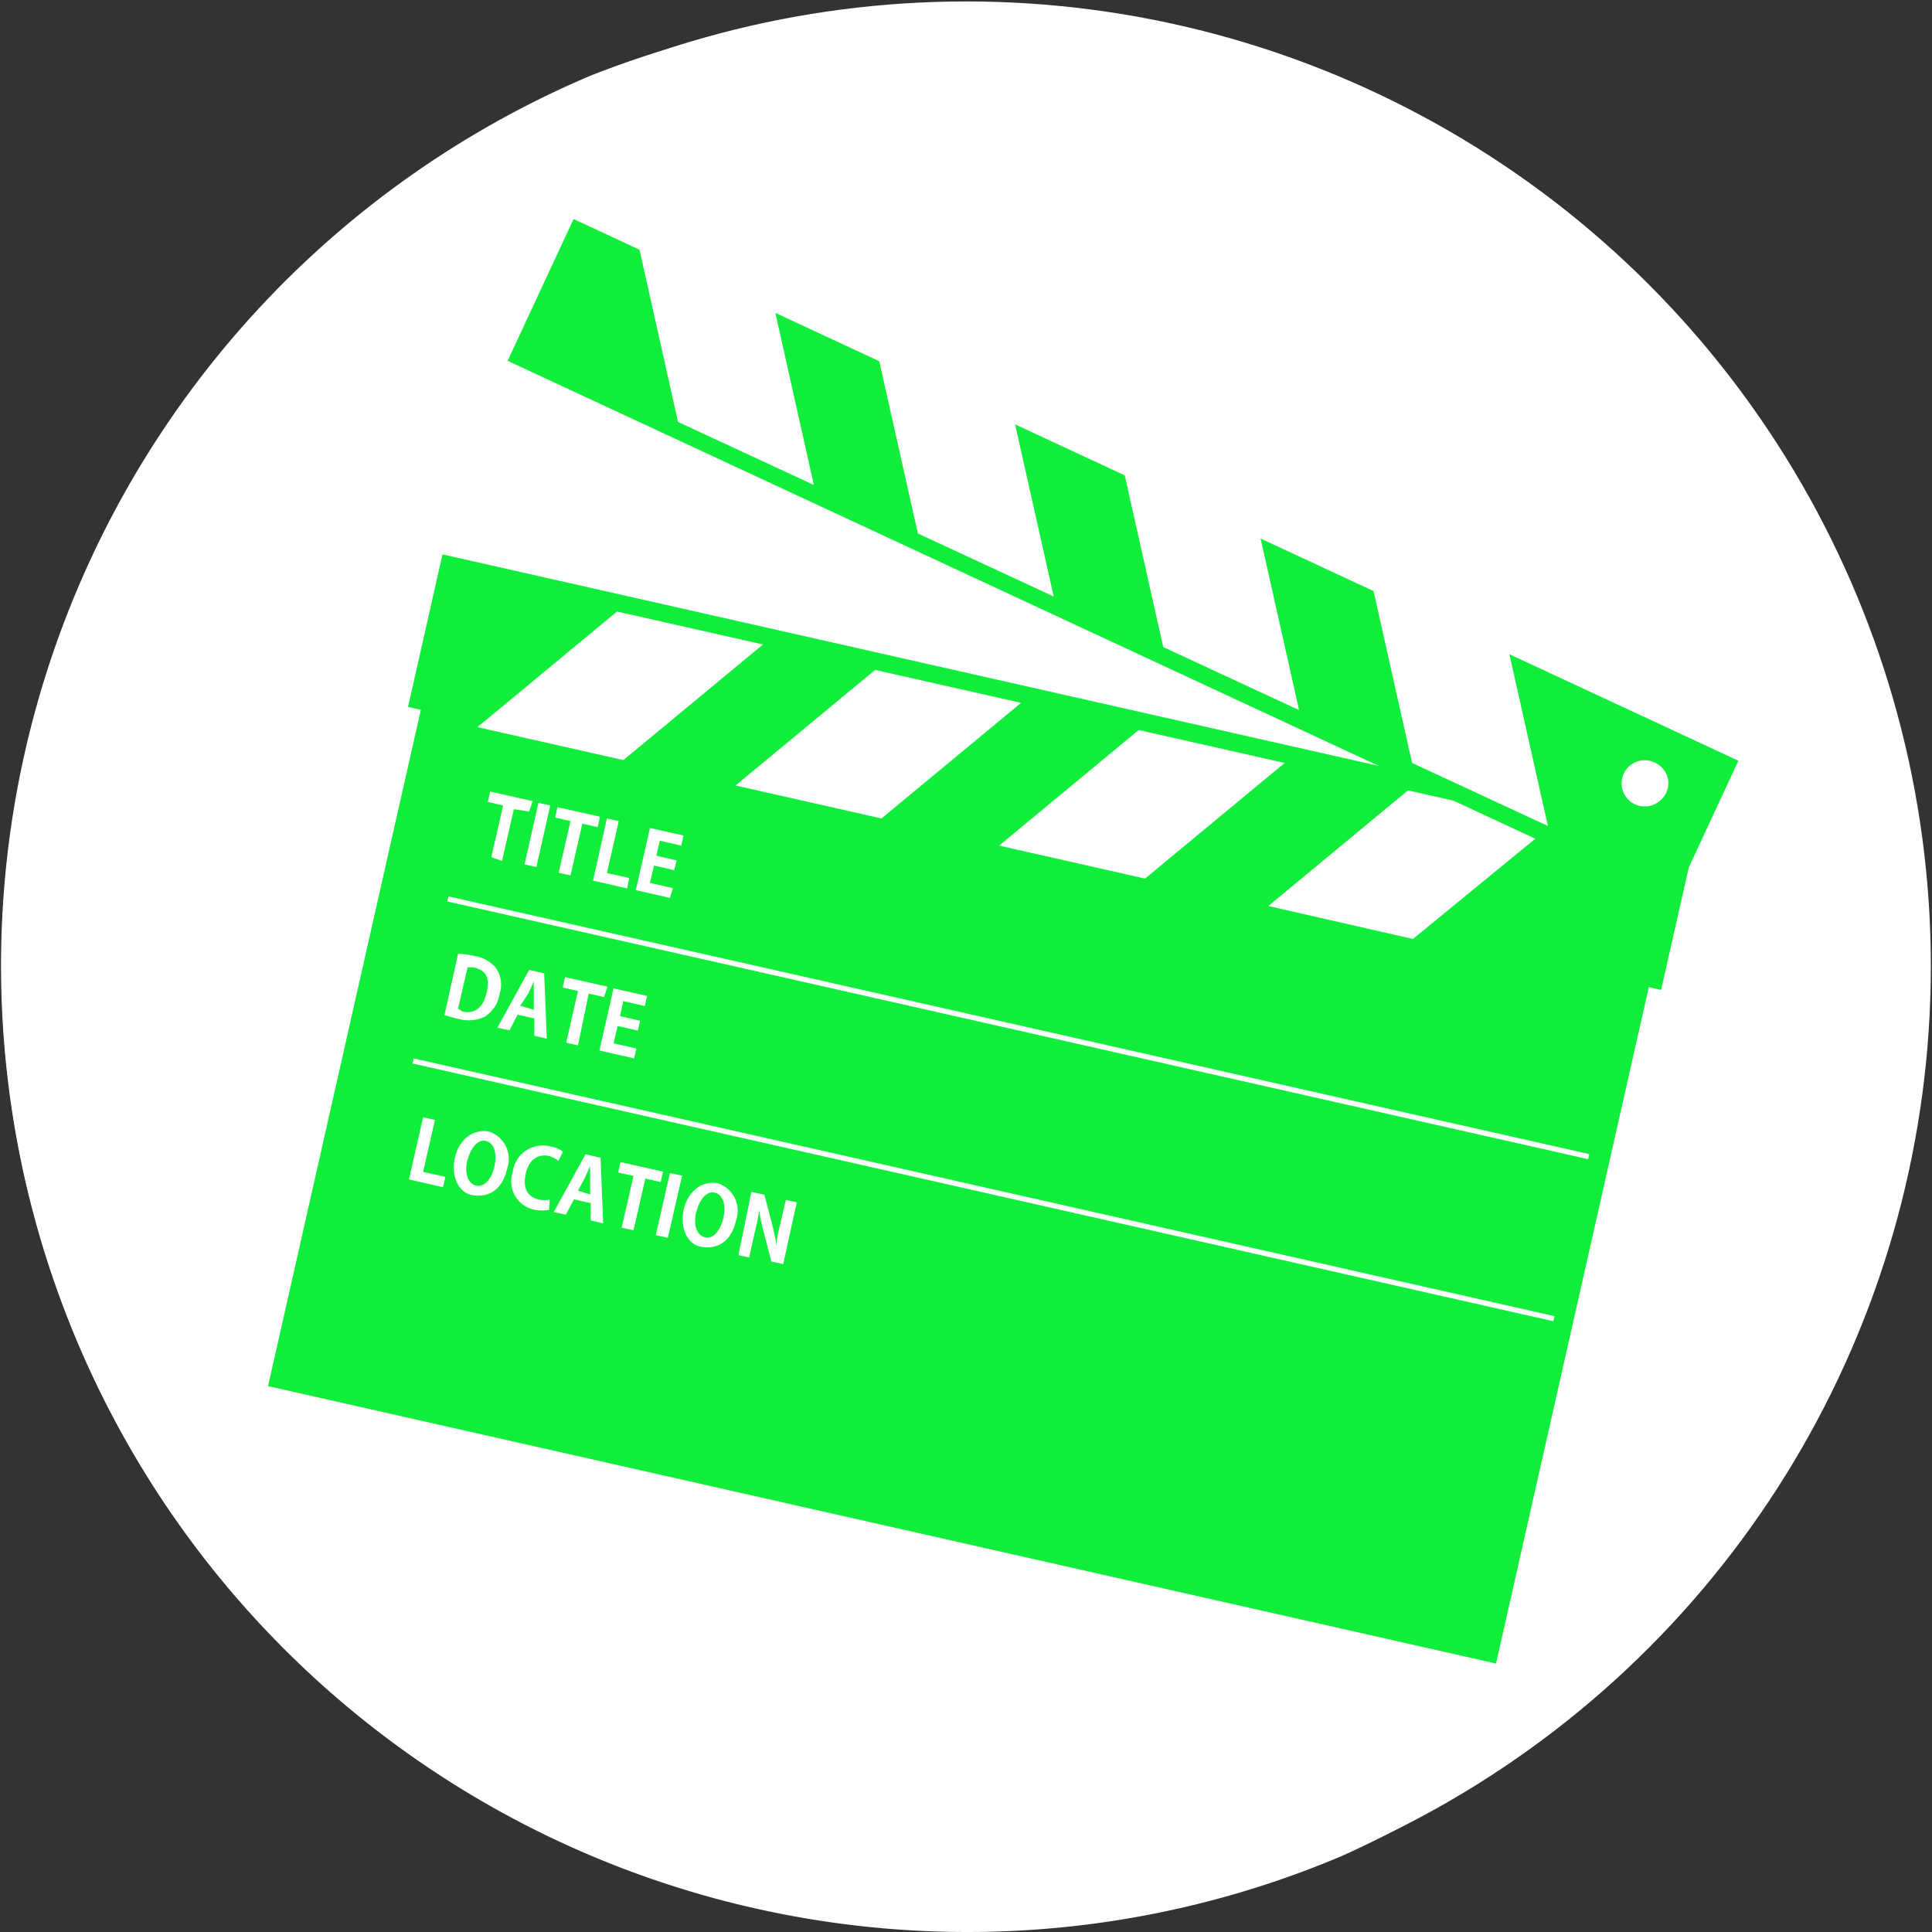 <?xml version="1.0"?>
<svg xmlns="http://www.w3.org/2000/svg" viewBox="0 0 66.85 66.85">
  <rect x="0" y="0" width="66.85" height="66.85" fill="#333333" stroke="none"/>
  <defs>
    <style>
      .cls-1 {
        fill: #fff;
      }

      .cls-2 {
        fill: #10ee3b;
      }
    </style>
  </defs>
  <title>&#x30A2;&#x30BB;&#x30C3;&#x30C8; 3</title>
  <g id="&#x30EC;&#x30A4;&#x30E4;&#x30FC;_2">
    <g id="&#x30C7;&#x30B6;&#x30A4;&#x30F3;">
      <g id="&#x30D5;&#x30C3;&#x30BF;&#x30FC;&#x30C7;&#x30B6;&#x30A4;&#x30F3;">
        <g id="goto_headline_5">
          <g>
            <g>
              <g>
                <circle class="cls-1" cx="33.43" cy="33.43" r="33.38"/>
                <path class="cls-1" d="M33.43,66.85a33.44,33.44,0,0,1-13-64.23,33.44,33.44,0,0,1,26,61.6A33.22,33.22,0,0,1,33.43,66.85Zm0-66.77A33.34,33.34,0,1,0,66.77,33.43,33.38,33.38,0,0,0,33.43.09Z"/>
              </g>
              <rect class="cls-2" x="11.65" y="26.64" width="43.56" height="26.45" transform="translate(9.61 -6.39) rotate(12.73)"/>
              <g>
                <path class="cls-1" d="M18.31,28.08,17.78,28l-.41,1.79L17,29.66l.41-1.79-.53-.12.08-.36,1.47.33Z"/>
                <path class="cls-1" d="M18.63,27.78l.41.09L18.56,30l-.41-.09Z"/>
                <path class="cls-1" d="M20.68,28.62l-.53-.12-.41,1.79-.41-.09.41-1.79-.53-.12.08-.36,1.47.33Z"/>
                <path class="cls-1" d="M21.7,30.74l-1.18-.27L21,28.32l.41.09L21,30.21l.77.17Z"/>
                <path class="cls-1" d="M23.18,31.07,22,30.8l.49-2.15,1.16.26-.08.35-.74-.17-.12.52.7.16-.08.34-.7-.16-.14.6.79.18Z"/>
              </g>
              <g>
                <line class="cls-1" x1="15.49" y1="31.1" x2="54.97" y2="40.02"/>
                <rect class="cls-1" x="35.14" y="15.33" width="0.18" height="40.47" transform="translate(-7.22 62.09) rotate(-77.27)"/>
              </g>
              <g>
                <line class="cls-1" x1="14.29" y1="36.71" x2="53.76" y2="45.63"/>
                <rect class="cls-1" x="33.94" y="20.94" width="0.18" height="40.47" transform="translate(-13.63 65.29) rotate(-77.27)"/>
              </g>
              <g>
                <path class="cls-1" d="M15.85,33a3.27,3.27,0,0,1,.57.08,1.2,1.2,0,0,1,.73.4,1,1,0,0,1,.14.9,1.14,1.14,0,0,1-.52.8,1.31,1.31,0,0,1-.93.07,4,4,0,0,1-.46-.13Zm0,1.9L16,35c.39.09.71-.09.84-.66s-.07-.78-.46-.87l-.2,0Z"/>
                <path class="cls-1" d="M18.92,35.94l-.43-.1,0-.6-.58-.13-.28.54-.42-.09,1.1-2,.52.12Zm-.45-1,0-.52c0-.14,0-.32,0-.46h0l-.19.42L18,34.8Z"/>
                <path class="cls-1" d="M20.9,34.5l-.53-.12L20,36.17l-.41-.09L20,34.29l-.53-.12.08-.36,1.47.33Z"/>
                <path class="cls-1" d="M21.94,36.62l-1.2-.27.49-2.15,1.16.26-.08.35-.74-.17-.12.52.7.16-.08.34-.7-.16-.14.6.79.18Z"/>
              </g>
              <g>
                <path class="cls-1" d="M15.33,41.08l-1.18-.27.49-2.15.41.09-.41,1.8.77.17Z"/>
                <path class="cls-1" d="M17.55,40.43c-.17.75-.64,1-1.17.93s-.78-.68-.64-1.3.61-1,1.17-.91A1,1,0,0,1,17.55,40.43Zm-1.38-.29c-.1.42,0,.81.3.88s.55-.24.64-.67,0-.79-.29-.87S16.27,39.75,16.18,40.14Z"/>
                <path class="cls-1" d="M19,41.86a1.25,1.25,0,0,1-.5,0,1,1,0,0,1-.76-1.3,1.05,1.05,0,0,1,1.31-.89,1,1,0,0,1,.43.18l-.16.32A.85.85,0,0,0,19,40c-.36-.08-.7.1-.81.62s.08.8.47.89a1,1,0,0,0,.36,0Z"/>
                <path class="cls-1" d="M20.87,42.33l-.43-.1,0-.6-.58-.13-.28.53-.42-.09,1.1-2,.52.12Zm-.45-1,0-.52c0-.14,0-.32,0-.46h0l-.19.42L20,41.2Z"/>
                <path class="cls-1" d="M22.86,40.9l-.53-.12-.41,1.79-.41-.09.41-1.79-.53-.12.08-.36,1.47.33Z"/>
                <path class="cls-1" d="M23.18,40.59l.42.09-.49,2.15-.42-.09Z"/>
                <path class="cls-1" d="M25.47,42.22c-.17.75-.64,1-1.17.93s-.78-.68-.64-1.3.61-1,1.17-.91A1,1,0,0,1,25.47,42.22Zm-1.38-.29c-.1.42,0,.81.3.88s.54-.24.64-.67,0-.79-.29-.87S24.19,41.53,24.1,41.93Z"/>
                <path class="cls-1" d="M27.1,43.74l-.41-.09-.26-1a7.19,7.19,0,0,1-.17-.8h0c0,.27-.1.57-.19,1l-.15.66-.37-.08L26,41.24l.45.1.26,1a6.85,6.85,0,0,1,.16.77h0c0-.28.09-.59.17-.94l.15-.65.38.08Z"/>
              </g>
            </g>
            <g>
              <rect class="cls-2" x="14.17" y="24.01" width="44.45" height="5.41" transform="translate(6.78 -7.36) rotate(12.73)"/>
              <g>
                <polygon class="cls-1" points="21.56 26.26 16.62 25.14 21.36 21.2 26.3 22.32 21.56 26.26"/>
                <path class="cls-1" d="M21.57,26.3l-5.05-1.14,4.83-4,5.05,1.14Zm-4.86-1.19,4.83,1.09,4.66-3.87-4.83-1.09Z"/>
              </g>
              <g>
                <polygon class="cls-1" points="30.49 28.27 25.55 27.16 30.3 23.22 35.24 24.34 30.49 28.27"/>
                <path class="cls-1" d="M30.5,28.32l-5.05-1.14,4.83-4,5.05,1.14Zm-4.86-1.19,4.83,1.09,4.66-3.87-4.83-1.09Z"/>
              </g>
              <g>
                <polygon class="cls-1" points="39.61 30.35 34.67 29.23 39.41 25.29 44.36 26.41 39.61 30.35"/>
                <path class="cls-1" d="M39.62,30.4l-5.05-1.14,4.83-4,5.05,1.14Zm-4.86-1.19L39.6,30.3l4.66-3.87-4.83-1.09Z"/>
              </g>
              <g>
                <polygon class="cls-1" points="48.87 32.44 43.93 31.32 48.68 27.39 53.62 28.5 48.87 32.44"/>
                <path class="cls-1" d="M48.89,32.49h0l-5-1.14,4.83-4,5.05,1.14ZM44,31.3l4.83,1.09,4.66-3.87-4.83-1.09Z"/>
              </g>
            </g>
            <g>
              <rect class="cls-2" x="16.64" y="16.7" width="44.45" height="5.41" transform="translate(11.8 -14.58) rotate(24.94)"/>
              <g>
                <polygon class="cls-1" points="26.75 10.69 22.15 8.55 23.5 14.57 28.1 16.7 26.75 10.69"/>
                <path class="cls-1" d="M28.16,16.78l-4.7-2.18v0L22.09,8.47l4.7,2.18v0Zm-4.62-2.25L28,16.62l-1.33-5.91L22.21,8.63Z"/>
              </g>
              <g>
                <polygon class="cls-1" points="35.05 14.55 30.45 12.41 31.8 18.43 36.4 20.57 35.05 14.55"/>
                <path class="cls-1" d="M36.46,20.64l-4.7-2.18v0l-1.37-6.11,4.7,2.18v0ZM31.84,18.4l4.49,2.09L35,14.58l-4.49-2.09Z"/>
              </g>
              <g>
                <polygon class="cls-1" points="43.54 18.48 38.94 16.34 40.29 22.36 44.89 24.5 43.54 18.48"/>
                <path class="cls-1" d="M44.95,24.57l-4.7-2.18v0l-1.37-6.11,4.7,2.18v0Zm-4.62-2.25,4.49,2.09L43.5,18.51,39,16.42Z"/>
              </g>
              <g>
                <polygon class="cls-1" points="52.15 22.48 47.55 20.35 48.9 26.36 53.5 28.5 52.15 22.48"/>
                <path class="cls-1" d="M53.56,28.58l-4.7-2.18v0l-1.37-6.11,4.7,2.18v0Zm-4.62-2.25,4.49,2.09-1.33-5.91-4.49-2.09Z"/>
              </g>
              <g>
                <circle class="cls-1" cx="56.97" cy="27.09" r="0.76" transform="translate(17.99 76.7) rotate(-77.27)"/>
                <path class="cls-1" d="M57,27.9l-.18,0a.8.8,0,1,1,.18,0Zm0-1.53a.72.72,0,1,0,.7.88h0a.72.72,0,0,0-.54-.86Z"/>
              </g>
            </g>
          </g>
        </g>
      </g>
    </g>
  </g>
</svg>
